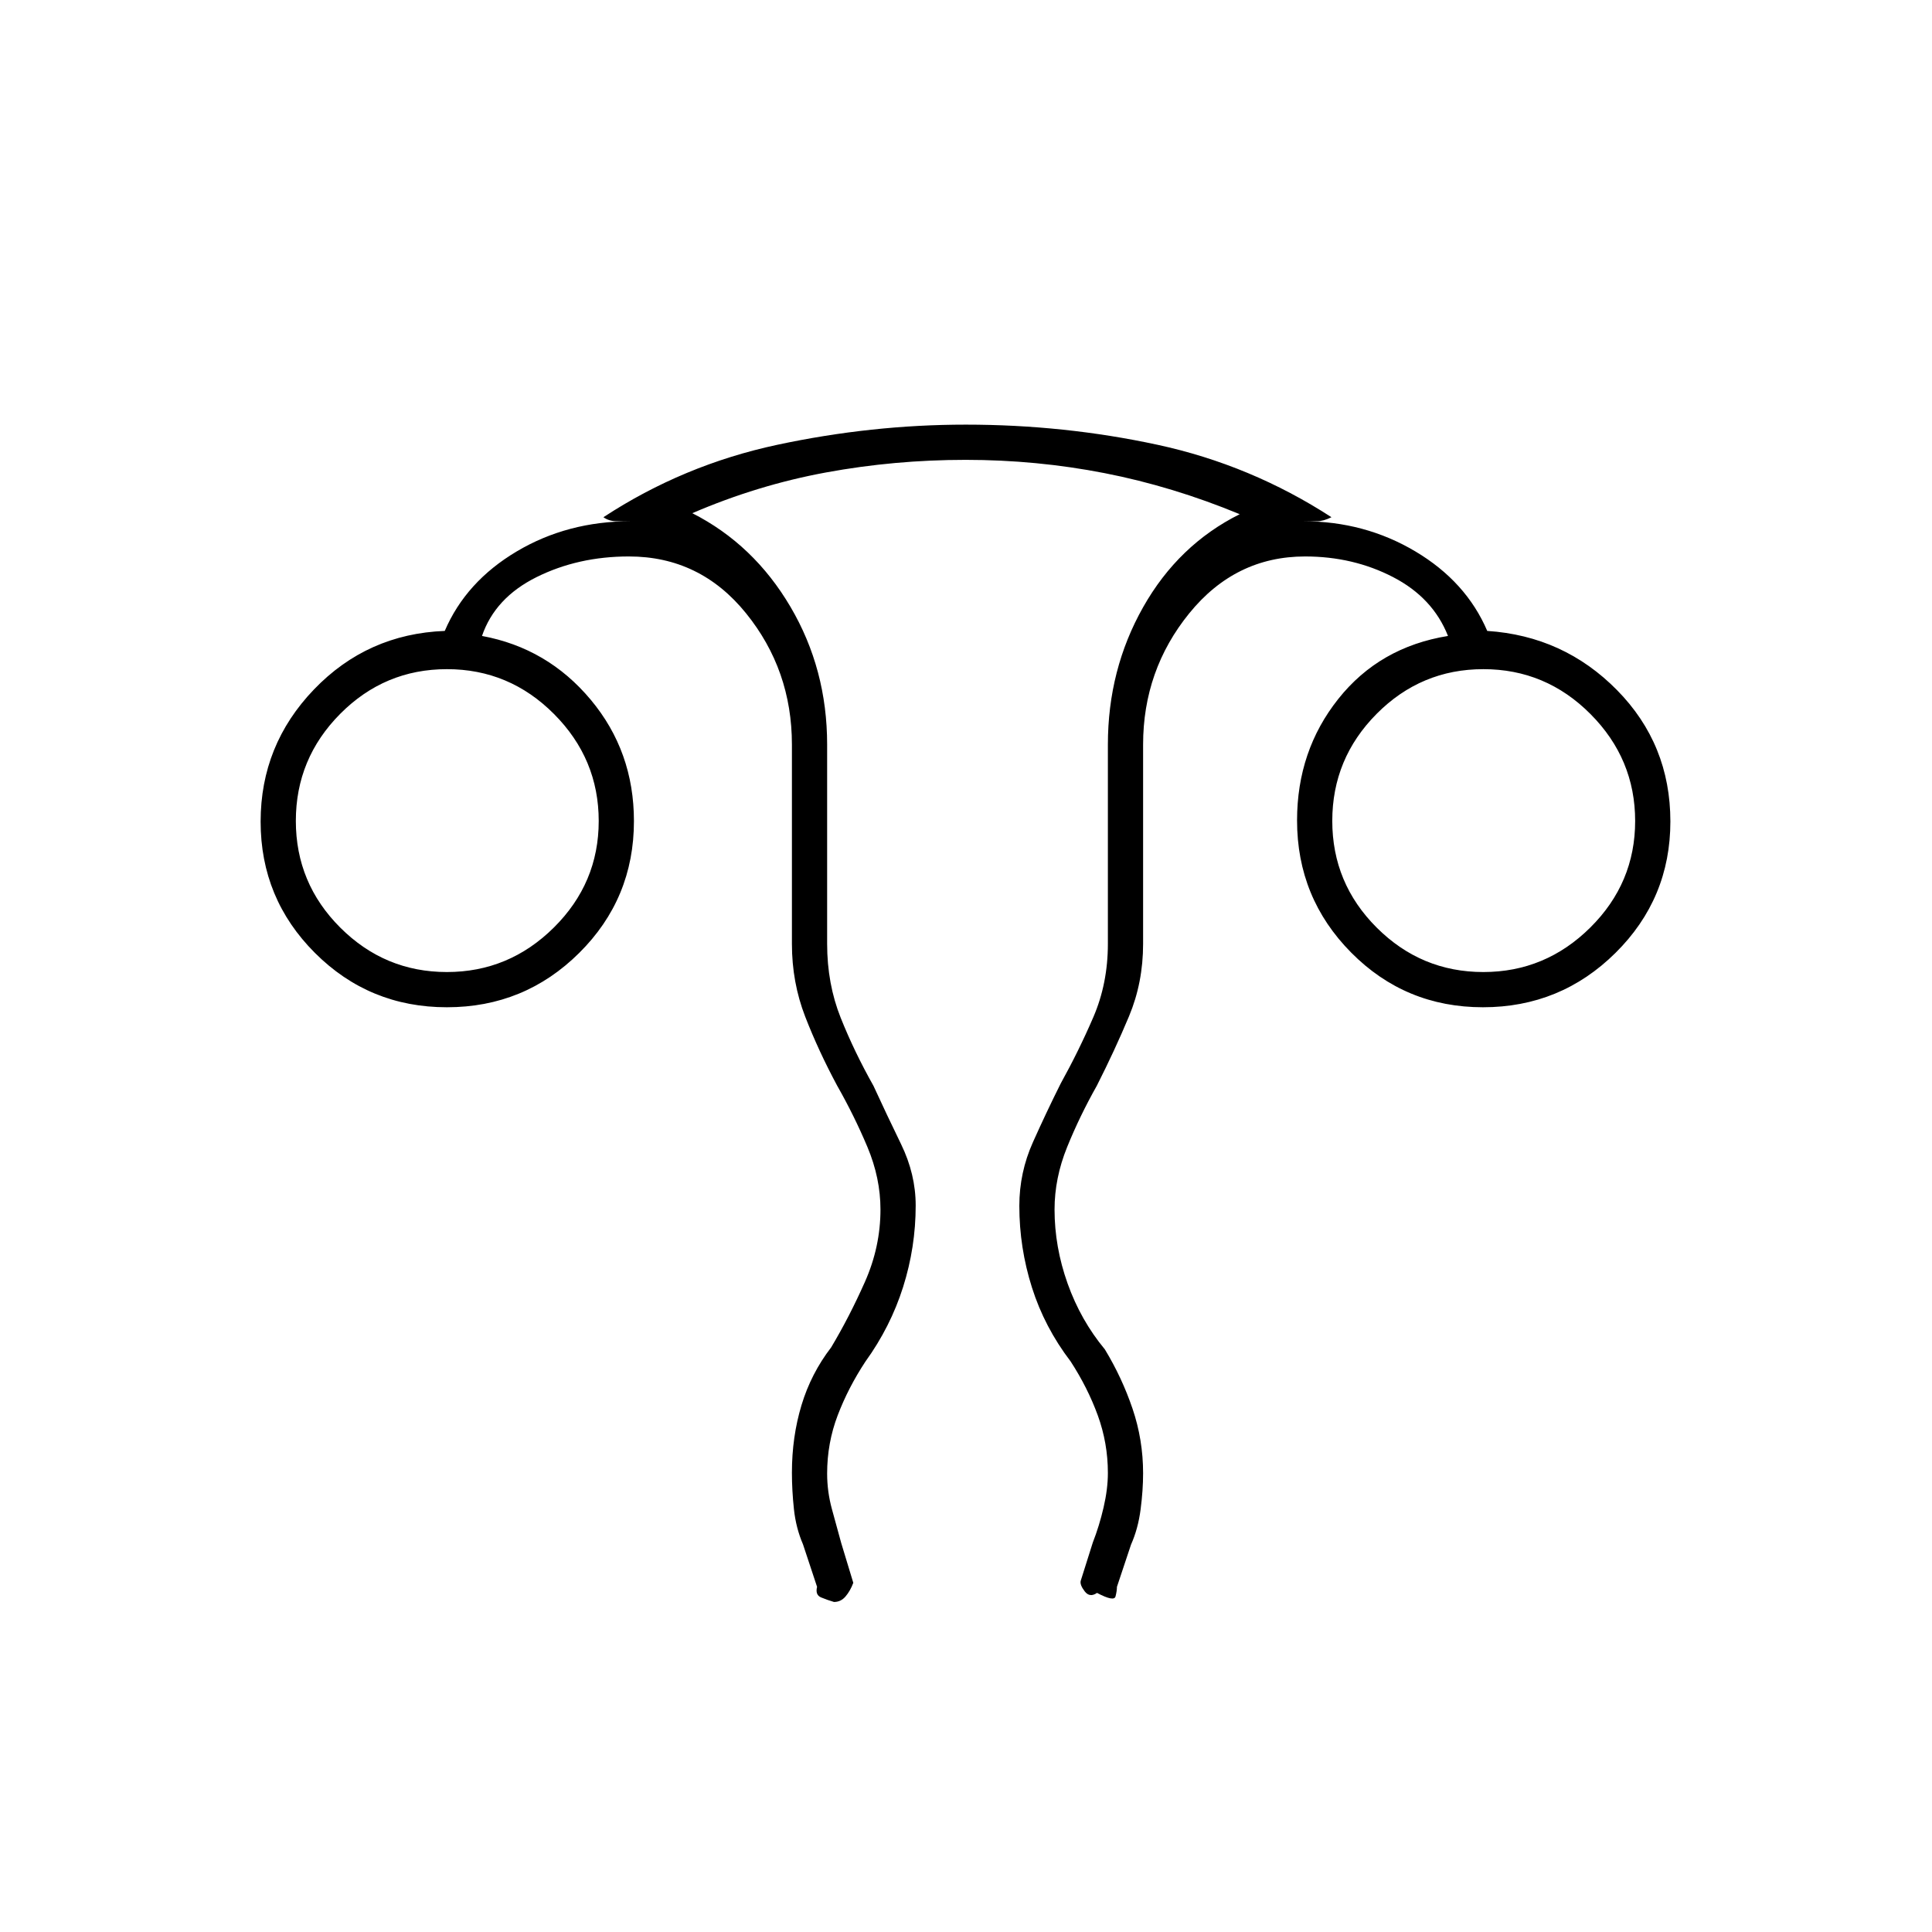 <svg xmlns="http://www.w3.org/2000/svg" height="20" viewBox="0 96 960 960" width="20"><path d="M393.5 827.747q0-17.745 4.75-33.496Q403 778.5 413 765.5q9-15.042 16.75-32.482 7.75-17.441 7.75-36.018 0-15.655-6.5-31.103-6.5-15.449-15-30.397-9.304-17.322-15.902-34.333Q393.5 584.156 393.5 565v-99q0-37.125-22.833-65.312Q347.833 372.5 312.5 372.5q-25.208 0-45.854 10.25T239.5 412q32.564 6 54.032 31.693Q315 469.386 315 504.003q0 38.497-27.191 65.497t-65.75 27q-38.559 0-65.559-26.99-27-26.989-27-65.26 0-38.054 26.5-65.652t65-29.098q10.5-24.5 35.75-39.5t56.75-15h-7.054q-3.804 0-6.608-2 39.662-26 86.458-36 46.797-10 93.583-10 48.873 0 95.247 10t86.467 36q-3.985 2-7.206 2H647.5q30.59 0 55.795 15Q728.5 385 739 409.5q38 2.5 64.5 29.425t26.5 65.264q0 38.296-27.279 65.304-27.28 27.007-65.846 27.007-38.565 0-65.47-27.155T644.5 503.683q0-34.626 20.5-60.404Q685.5 417.5 719.5 412q-7.5-19-27.306-29.25-19.805-10.25-43.694-10.25-34.636 0-57.568 28.25Q568 429 568 466v99q0 19.237-7 35.987-7 16.75-16 34.513-8.5 15.069-14.75 30.479Q524 681.389 524 697q0 18.577 6.5 36.809Q537 752.042 549 766.5q8.5 14 13.75 29.465t5.25 32.089q0 8.446-1.25 18.026T562 863.5l-7 21q0 2-.7 4.75t-9.2-1.75q-3.6 2.5-6.1-.75-2.5-3.25-2-5.25l6-19q3.222-8.231 5.361-17.453t2.139-17.142q0-14.814-5-28.564T532 772.5q-12.983-17-19.241-36.775-6.259-19.774-6.259-40.54 0-16.549 6.75-31.617Q520 648.5 527 634.5q9.059-16.341 16.279-33.091Q550.5 584.659 550.5 565v-99q0-37.282 17.509-68.285Q585.517 366.712 616 351.5q-33.354-13.8-67.129-20.4-33.775-6.6-69.073-6.6-35.298 0-69.298 6.25T344 351q30.5 15.5 48.75 46.481Q411 428.463 411 466v99q0 19.882 6.75 36.764Q424.5 618.645 434 635.5q6.5 14.143 13.75 29.054Q455 679.465 455 695q0 20.757-6.259 40.529-6.258 19.772-18.741 37.068-8.5 12.903-13.75 26.663-5.25 13.761-5.25 28.954 0 8.969 2.389 17.696 2.389 8.728 4.611 16.819l6 19.771q-1.5 4-3.848 6.761-2.347 2.76-5.75 2.75Q411 891 408 889.75q-3-1.25-2-5.25l-7-21.136q-3.5-8.105-4.5-17.466t-1-18.151ZM222.053 579q30.847 0 53.147-22.103 22.3-22.102 22.3-52.95 0-30.847-22.203-53.147-22.204-22.3-53.201-22.3-30.996 0-53.046 22.203Q147 472.907 147 503.904q0 30.996 22.103 53.046Q191.205 579 222.053 579Zm515 0q30.847 0 53.147-22.103 22.3-22.102 22.3-52.95 0-30.847-22.203-53.147-22.204-22.3-53.201-22.3-30.996 0-53.046 22.203Q662 472.907 662 503.904q0 30.996 22.103 53.046Q706.205 579 737.053 579ZM737 504Zm-515 0Z"/></svg>